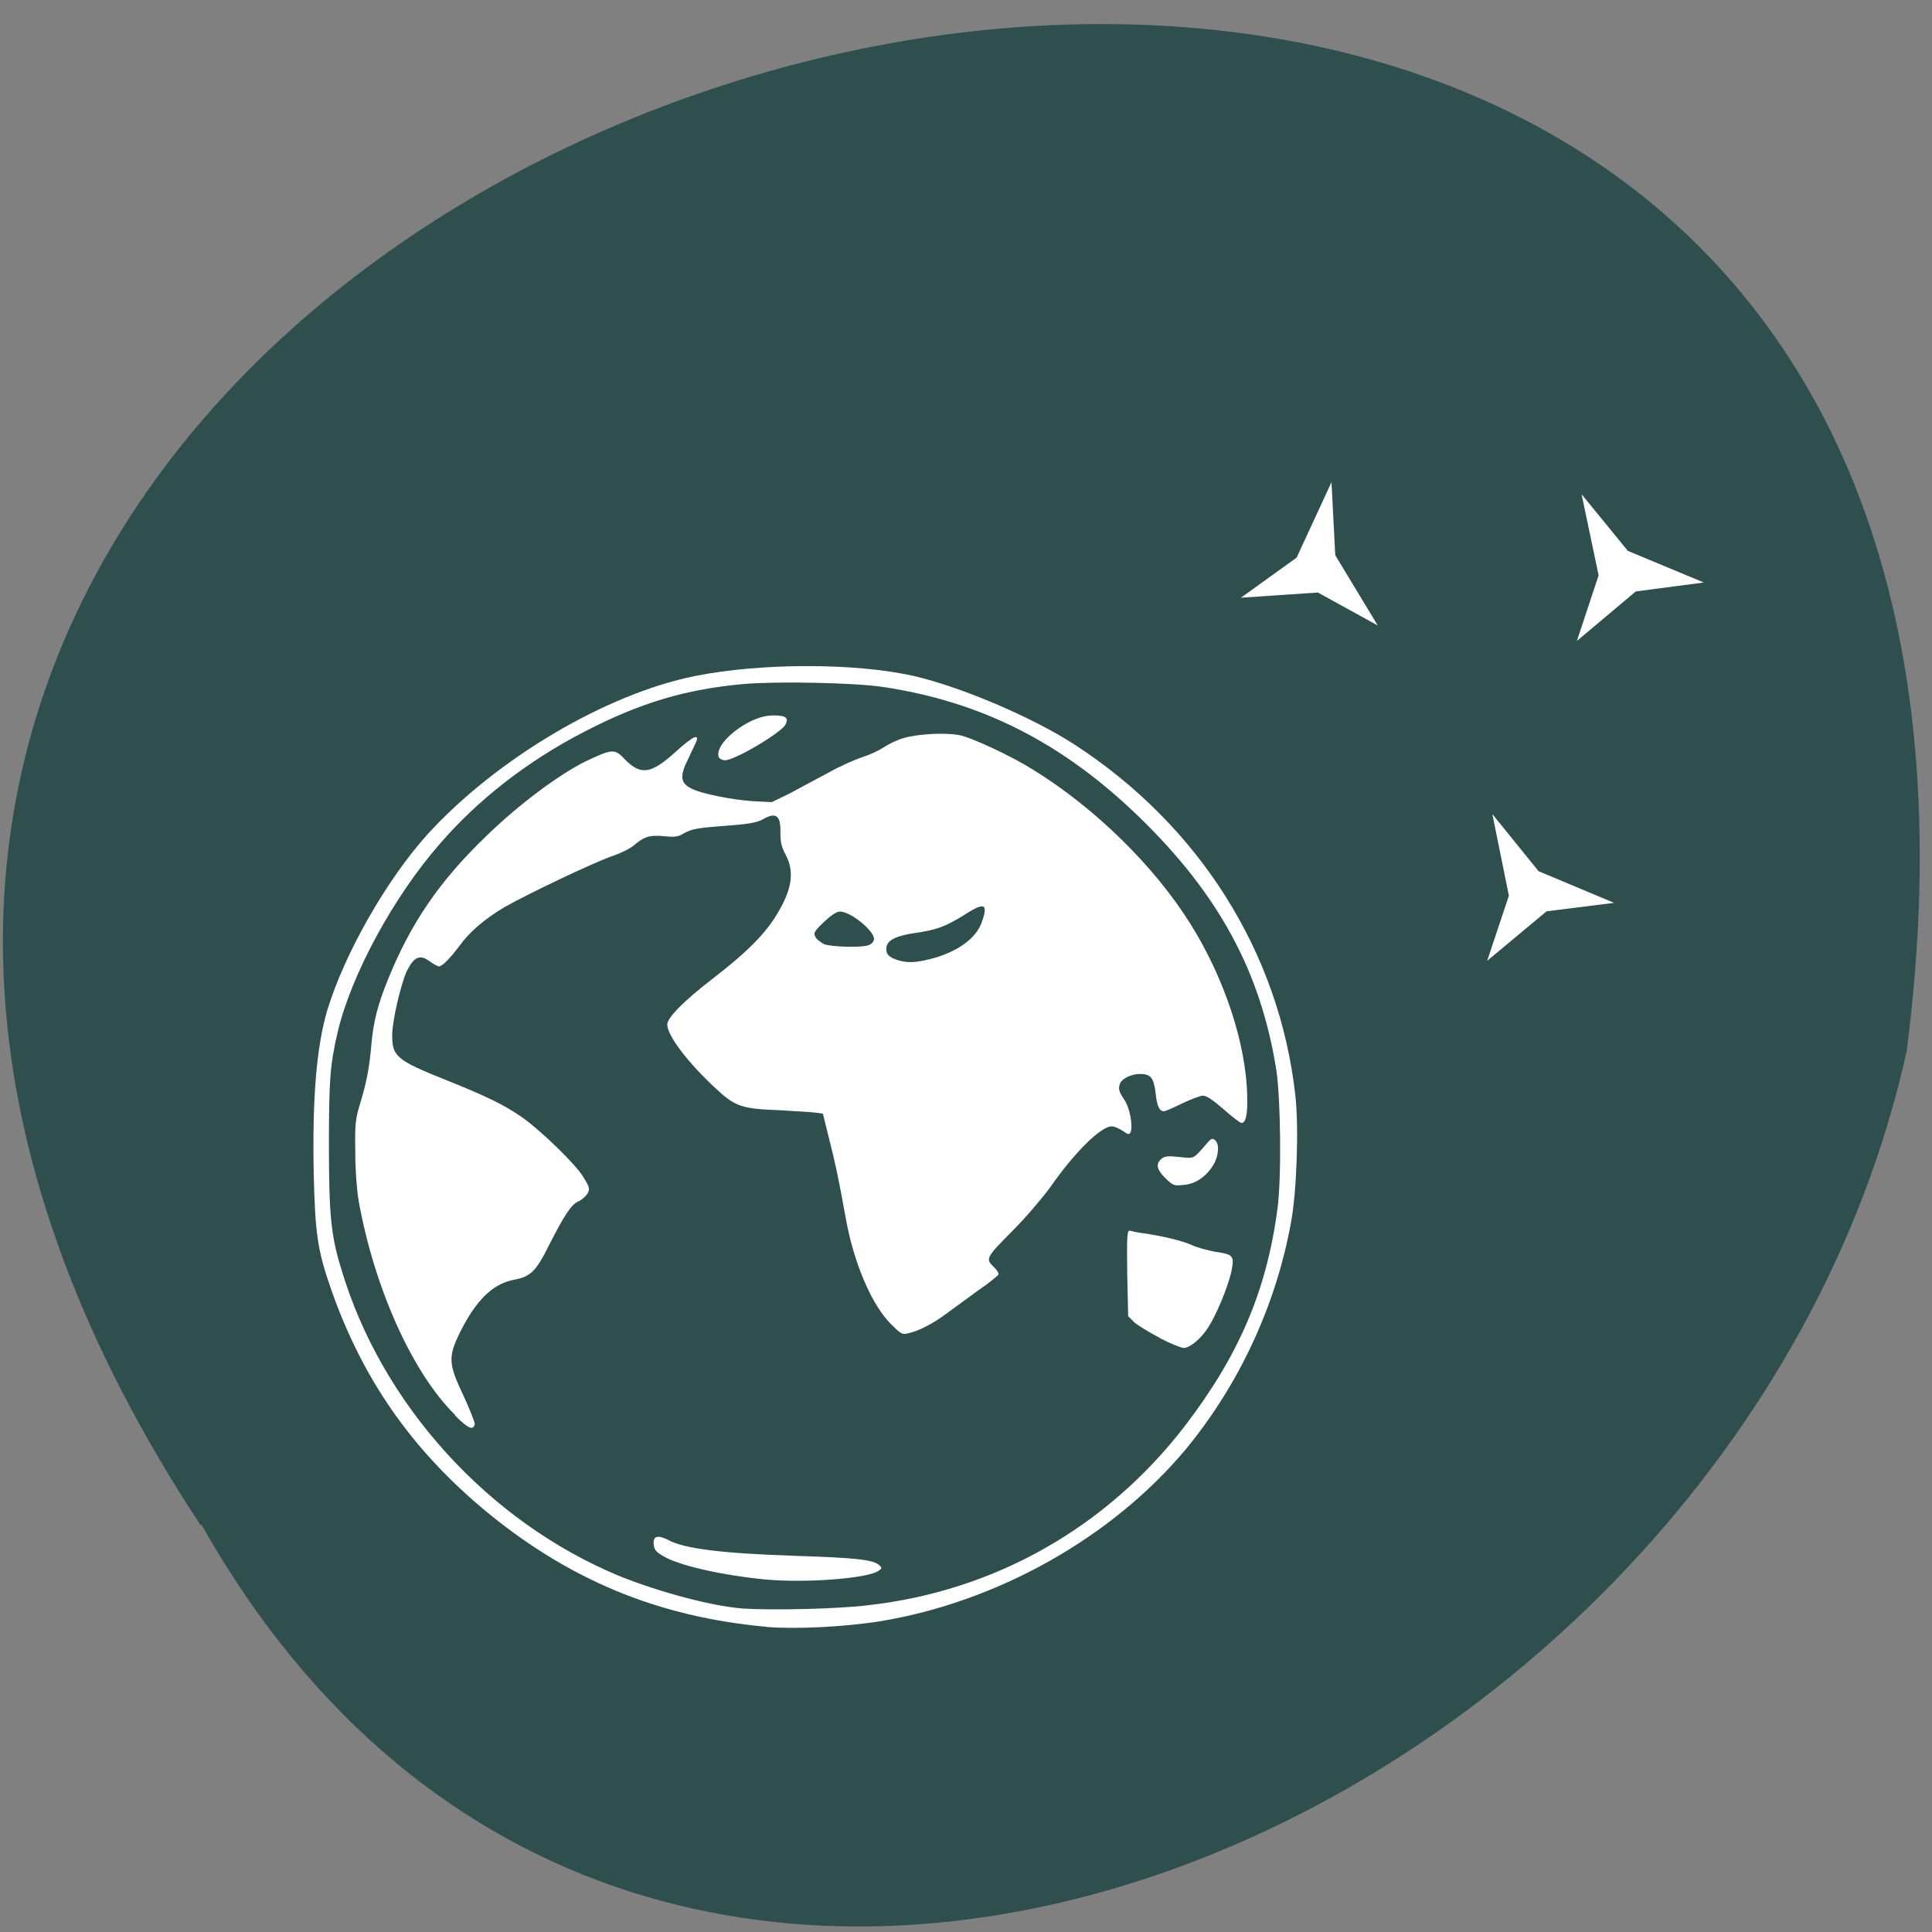 <svg xmlns="http://www.w3.org/2000/svg" viewBox="0 0 16 16"><rect x="0" y="0" width="16" height="16" fill="#808080" stroke="none"/><path d="m 1.66 12.629 c -8 -12.13 16.04 -18.719 14.13 -3.922 c -1.438 6.48 -10.457 10.414 -14.12 3.922" fill="#2f4e4e"/><g fill="#fff"><path d="m 3.77 11.719 c -0.355 -0.348 -0.672 -1.055 -0.801 -1.781 c -0.016 -0.102 -0.027 -0.254 -0.027 -0.41 c -0.004 -0.227 0.004 -0.27 0.043 -0.398 c 0.051 -0.168 0.074 -0.289 0.09 -0.473 c 0.016 -0.188 0.051 -0.332 0.137 -0.543 c 0.191 -0.473 0.43 -0.82 0.816 -1.191 c 0.273 -0.266 0.602 -0.508 0.82 -0.617 c 0.223 -0.105 0.242 -0.109 0.328 -0.016 c 0.133 0.133 0.215 0.121 0.422 -0.066 c 0.137 -0.125 0.195 -0.152 0.168 -0.082 c -0.008 0.02 -0.039 0.082 -0.066 0.141 c -0.074 0.148 -0.066 0.203 0.031 0.25 c 0.078 0.039 0.324 0.09 0.504 0.102 l 0.156 0.008 l 0.145 -0.07 c 0.078 -0.043 0.227 -0.121 0.328 -0.176 c 0.098 -0.055 0.223 -0.109 0.273 -0.125 c 0.051 -0.016 0.133 -0.051 0.18 -0.082 c 0.047 -0.031 0.121 -0.066 0.168 -0.078 c 0.121 -0.035 0.348 -0.047 0.465 -0.023 c 0.098 0.02 0.426 0.172 0.605 0.285 c 0.508 0.313 1 0.793 1.301 1.273 c 0.285 0.453 0.465 1 0.473 1.434 c 0.004 0.148 -0.012 0.219 -0.047 0.219 c -0.012 0 -0.078 -0.051 -0.148 -0.113 c -0.09 -0.078 -0.141 -0.113 -0.172 -0.113 c -0.023 0 -0.102 0.031 -0.176 0.066 c -0.07 0.035 -0.137 0.063 -0.145 0.063 c -0.039 0 -0.059 -0.039 -0.07 -0.145 c -0.016 -0.133 -0.039 -0.164 -0.133 -0.164 c -0.066 0 -0.145 0.039 -0.16 0.074 c -0.02 0.047 -0.012 0.07 0.031 0.137 c 0.047 0.063 0.074 0.215 0.055 0.27 c -0.012 0.023 -0.02 0.023 -0.063 -0.008 c -0.031 -0.02 -0.07 -0.039 -0.094 -0.039 c -0.09 0 -0.309 0.215 -0.512 0.508 c -0.07 0.094 -0.203 0.25 -0.301 0.348 c -0.227 0.23 -0.234 0.238 -0.168 0.305 c 0.027 0.023 0.047 0.055 0.043 0.066 c -0.008 0.012 -0.078 0.07 -0.164 0.129 c -0.086 0.063 -0.203 0.148 -0.262 0.191 c -0.113 0.086 -0.242 0.152 -0.328 0.168 c -0.043 0.012 -0.059 0 -0.137 -0.078 c -0.16 -0.16 -0.309 -0.508 -0.375 -0.883 c -0.055 -0.305 -0.082 -0.438 -0.137 -0.652 l -0.051 -0.207 l -0.055 -0.008 c -0.027 -0.004 -0.16 -0.012 -0.289 -0.02 c -0.328 -0.012 -0.379 -0.027 -0.547 -0.184 c -0.227 -0.211 -0.398 -0.434 -0.398 -0.527 c 0 -0.055 0.137 -0.195 0.371 -0.375 c 0.328 -0.254 0.473 -0.406 0.582 -0.617 c 0.082 -0.16 0.094 -0.289 0.027 -0.414 c -0.035 -0.066 -0.043 -0.105 -0.043 -0.184 c 0.004 -0.145 -0.039 -0.172 -0.152 -0.105 c -0.047 0.023 -0.109 0.035 -0.266 0.047 c -0.27 0.02 -0.313 0.027 -0.383 0.066 c -0.051 0.031 -0.078 0.031 -0.164 0.023 c -0.117 -0.012 -0.164 0.004 -0.246 0.074 c -0.031 0.027 -0.117 0.07 -0.191 0.094 c -0.164 0.059 -0.703 0.316 -0.887 0.422 c -0.164 0.098 -0.285 0.203 -0.367 0.316 c -0.086 0.113 -0.145 0.172 -0.172 0.172 c -0.012 0 -0.047 -0.02 -0.078 -0.043 c -0.082 -0.059 -0.129 -0.035 -0.188 0.082 c -0.051 0.113 -0.121 0.414 -0.121 0.531 c 0 0.176 0.035 0.207 0.445 0.371 c 0.332 0.133 0.477 0.203 0.625 0.305 c 0.152 0.105 0.457 0.398 0.516 0.504 c 0.051 0.082 0.051 0.094 0.031 0.133 c -0.016 0.023 -0.047 0.051 -0.074 0.063 c -0.059 0.023 -0.121 0.121 -0.242 0.359 c -0.109 0.219 -0.152 0.262 -0.285 0.289 c -0.18 0.031 -0.32 0.168 -0.453 0.434 c -0.102 0.207 -0.098 0.262 0.027 0.527 c 0.055 0.117 0.094 0.223 0.094 0.234 c -0.012 0.059 -0.055 0.039 -0.164 -0.07 m 3.926 -3.777 c 0.227 -0.055 0.391 -0.172 0.437 -0.309 c 0.055 -0.156 0.023 -0.168 -0.152 -0.055 c -0.152 0.094 -0.227 0.121 -0.398 0.145 c -0.152 0.023 -0.223 0.055 -0.238 0.109 c -0.012 0.059 0.012 0.09 0.082 0.113 c 0.078 0.027 0.152 0.027 0.27 -0.004 m -0.5 -0.117 c 0.027 -0.012 0.043 -0.031 0.043 -0.051 c 0 -0.07 -0.195 -0.227 -0.281 -0.227 c -0.027 0 -0.07 0.027 -0.133 0.086 c -0.082 0.078 -0.09 0.094 -0.07 0.125 c 0.008 0.02 0.043 0.043 0.07 0.059 c 0.063 0.023 0.309 0.031 0.371 0.008"/><path d="m 5.953 6.273 c -0.031 -0.078 0.094 -0.215 0.266 -0.301 c 0.078 -0.035 0.125 -0.047 0.191 -0.047 c 0.098 0 0.125 0.02 0.094 0.078 c -0.043 0.07 -0.418 0.293 -0.5 0.293 c -0.023 0 -0.043 -0.012 -0.051 -0.023"/><path d="m 6.332 13.08 c -0.352 -0.035 -0.703 -0.113 -0.836 -0.191 c -0.063 -0.035 -0.078 -0.055 -0.082 -0.098 c -0.008 -0.07 0.031 -0.082 0.117 -0.039 c 0.133 0.074 0.449 0.113 1.063 0.133 c 0.488 0.016 0.641 0.031 0.688 0.078 c 0.023 0.02 0.023 0.027 -0.008 0.047 c -0.094 0.063 -0.609 0.102 -0.941 0.07"/><path d="m 9.605 11.08 c -0.09 -0.047 -0.184 -0.105 -0.211 -0.129 l -0.051 -0.051 l -0.008 -0.355 c -0.004 -0.34 0 -0.359 0.027 -0.352 c 0.016 0.004 0.063 0.016 0.105 0.02 c 0.16 0.023 0.328 0.063 0.402 0.098 c 0.043 0.02 0.129 0.043 0.191 0.055 c 0.156 0.023 0.164 0.031 0.137 0.168 c -0.031 0.133 -0.125 0.359 -0.195 0.465 c -0.059 0.09 -0.148 0.164 -0.199 0.164 c -0.02 0 -0.109 -0.035 -0.199 -0.082"/><path d="m 9.652 9.758 c -0.074 -0.074 -0.082 -0.117 -0.035 -0.16 c 0.027 -0.023 0.051 -0.027 0.152 -0.016 c 0.125 0.012 0.109 0.02 0.219 -0.105 c 0.039 -0.047 0.051 -0.055 0.074 -0.035 c 0.039 0.031 0.031 0.129 -0.012 0.203 c -0.059 0.098 -0.148 0.16 -0.246 0.168 c -0.082 0.008 -0.086 0.008 -0.152 -0.055"/><path d="m 6.352 13.473 c -0.91 -0.082 -1.656 -0.395 -2.355 -0.98 c -0.598 -0.504 -0.996 -1.078 -1.254 -1.813 c -0.113 -0.324 -0.133 -0.457 -0.145 -0.961 c -0.012 -0.629 0.023 -1.051 0.113 -1.355 c 0.145 -0.473 0.488 -1.074 0.828 -1.453 c 0.57 -0.625 1.477 -1.164 2.219 -1.313 c 0.547 -0.109 1.324 -0.109 1.809 0 c 0.391 0.09 0.977 0.34 1.324 0.563 c 1.039 0.672 1.703 1.723 1.836 2.906 c 0.031 0.266 0.012 0.801 -0.035 1.055 c -0.125 0.688 -0.43 1.344 -0.871 1.879 c -0.609 0.73 -1.559 1.266 -2.535 1.426 c -0.297 0.047 -0.695 0.066 -0.934 0.047 m 0.836 -0.18 c 1.047 -0.117 1.973 -0.641 2.621 -1.48 c 0.449 -0.586 0.68 -1.121 0.77 -1.801 c 0.035 -0.258 0.027 -0.902 -0.008 -1.145 c -0.129 -0.82 -0.477 -1.461 -1.137 -2.102 c -0.637 -0.617 -1.309 -0.957 -2.129 -1.078 c -0.242 -0.035 -0.883 -0.047 -1.148 -0.023 c -0.48 0.043 -0.859 0.156 -1.324 0.398 c -0.461 0.238 -0.875 0.559 -1.191 0.926 c -0.383 0.438 -0.73 1.078 -0.844 1.551 c -0.066 0.281 -0.074 0.414 -0.074 0.945 c 0 0.566 0.016 0.746 0.102 1.023 c 0.332 1.121 1.219 2.094 2.301 2.543 c 0.34 0.137 0.77 0.25 1.023 0.27 c 0.242 0.016 0.785 0.004 1.039 -0.027"/><path d="m 11.41 5.18 l -0.496 -0.273 l -0.637 0.043 l 0.461 -0.332 l 0.289 -0.625 l 0.031 0.605"/><path d="m 13.367 7.477 l -0.559 0.07 l -0.492 0.41 l 0.18 -0.539 l -0.137 -0.676 l 0.383 0.473"/><path d="m 14.11 4.824 l -0.563 0.074 l -0.488 0.41 l 0.18 -0.543 l -0.141 -0.672 l 0.383 0.469"/></g></svg>